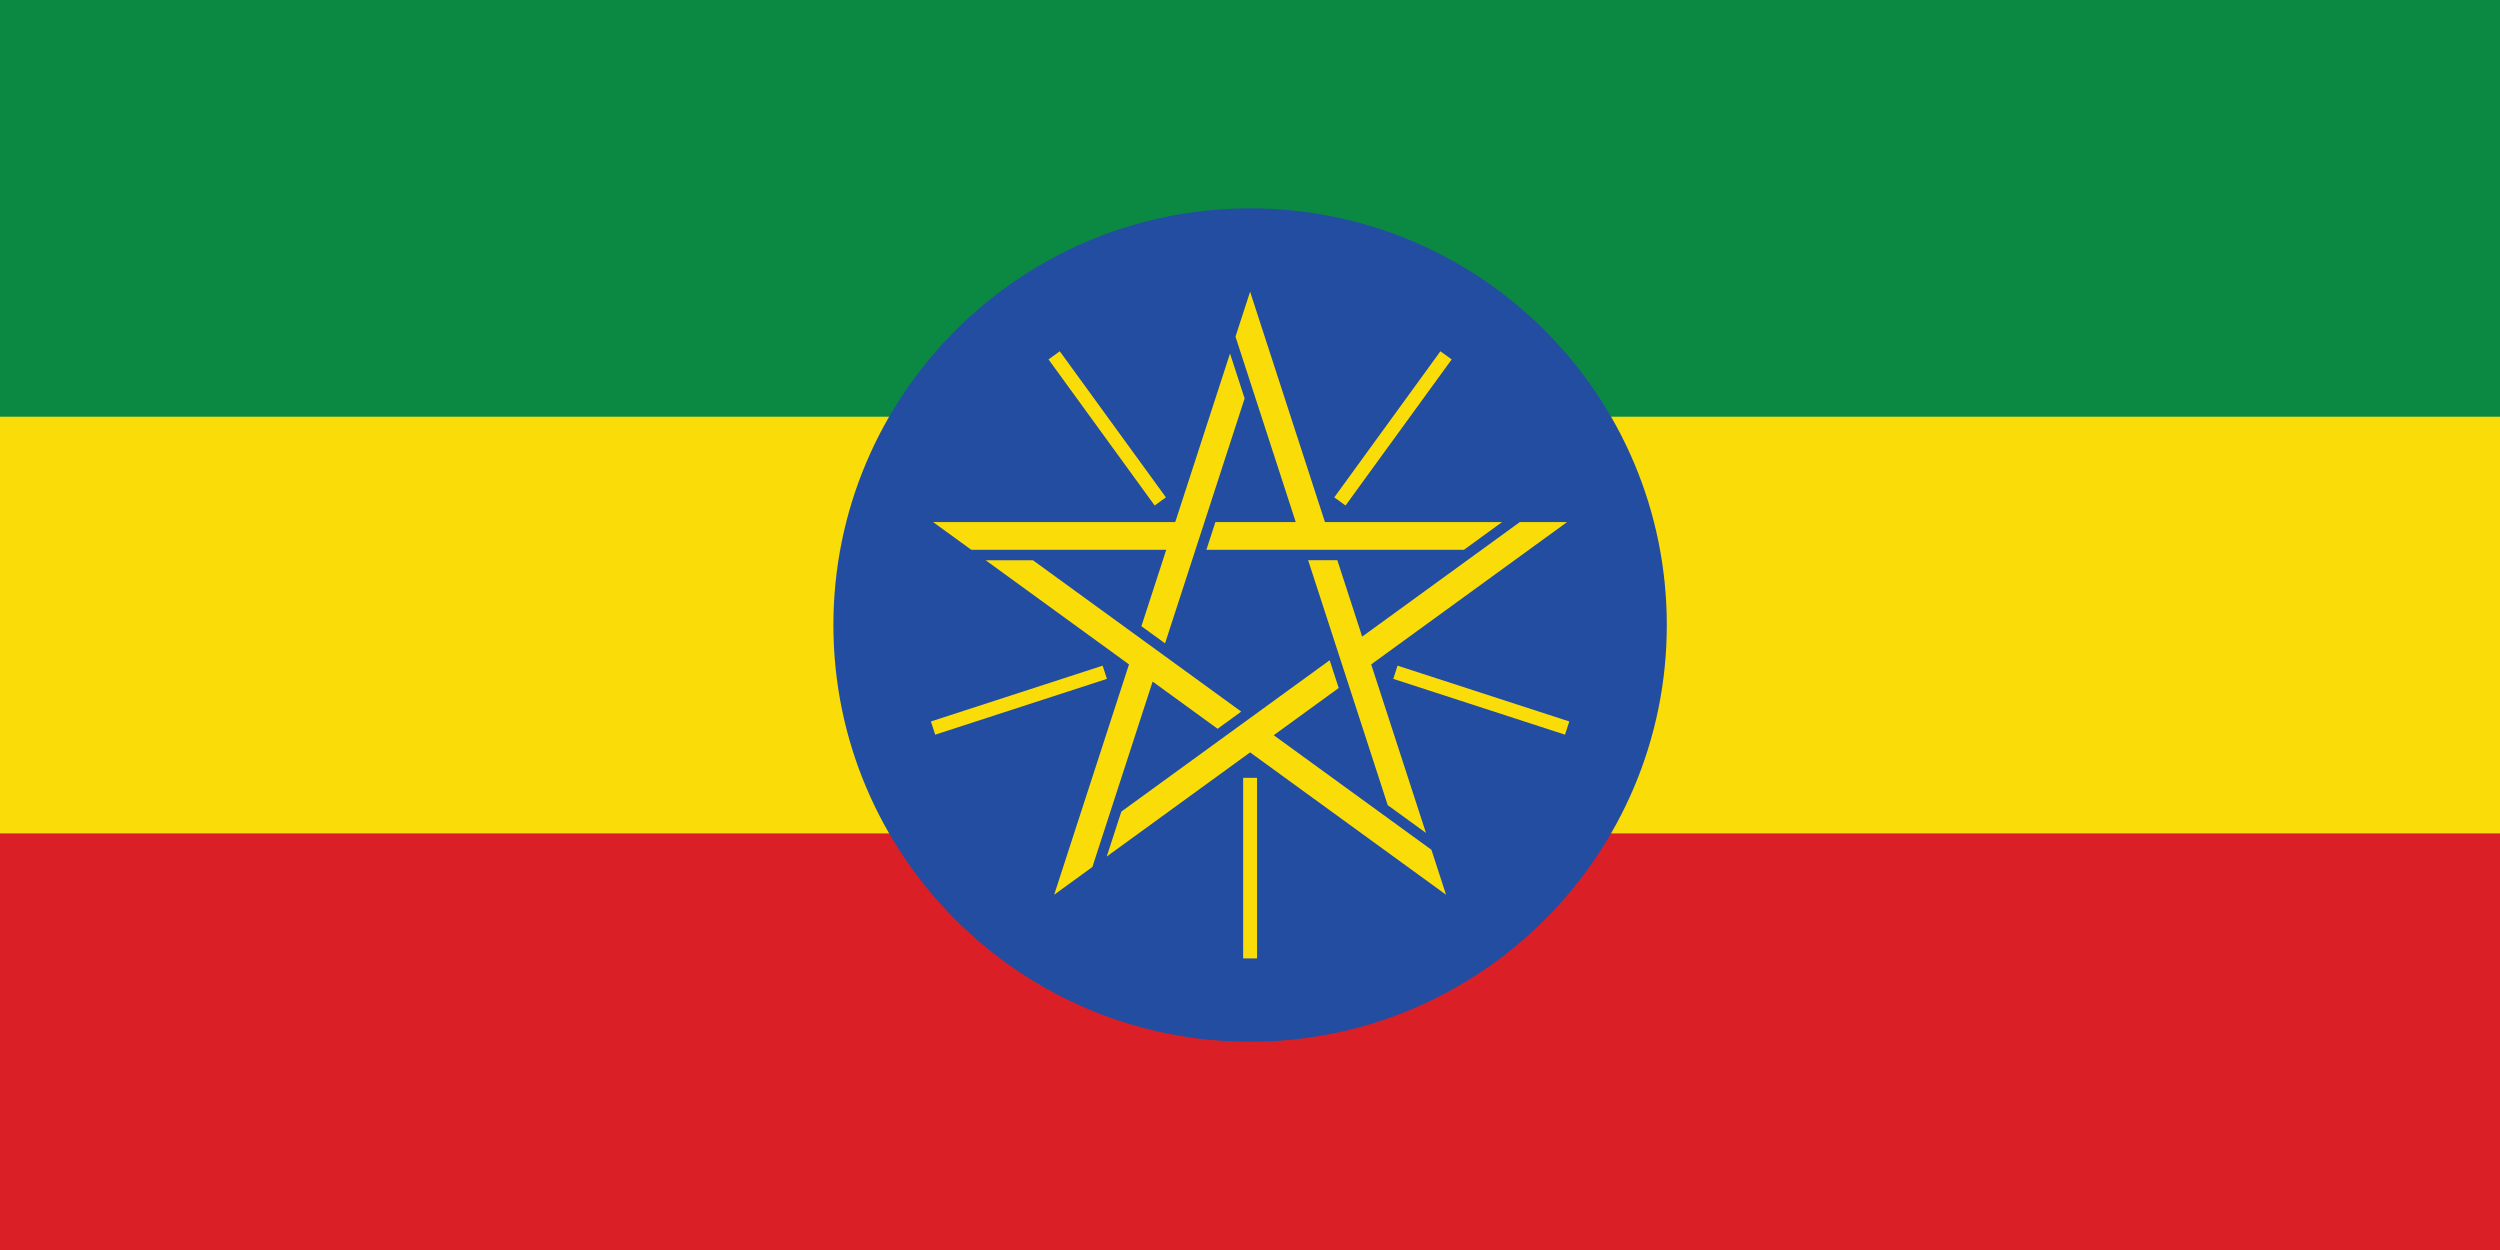 <?xml version="1.0" standalone="no"?>
<!DOCTYPE svg PUBLIC "-//W3C//DTD SVG 1.1//EN" "http://www.w3.org/Graphics/SVG/1.1/DTD/svg11.dtd">
<svg width="100%" height="100%" viewBox="0 0 3000 1500" version="1.1" xmlns="http://www.w3.org/2000/svg" xmlns:xlink="http://www.w3.org/1999/xlink" xml:space="preserve" style="fill-rule:evenodd;clip-rule:evenodd;stroke-linejoin:round;stroke-miterlimit:1.414;">
    <g id="Layer 1" transform="matrix(4.167,0,0,4.167,0,0)">
        <rect x="0" y="0" width="720" height="360" style="fill:rgb(219,31,39);fill-rule:nonzero;"/>
        <rect x="0" y="0" width="720" height="240" style="fill:rgb(250,221,8);fill-rule:nonzero;"/>
        <rect x="0" y="0" width="720" height="120" style="fill:rgb(11,137,67);fill-rule:nonzero;"/>
        <path d="M360,60C426.274,60 480,113.726 480,180C480,246.274 426.274,300 360,300C293.726,300 240,246.274 240,180C240,113.726 293.726,60 360,60" style="fill:rgb(34,77,161);fill-rule:nonzero;"/>
        <g>
            <path d="M360,84L355.794,96.944L373.142,150.334L350.013,150.334L347.413,158.334L421.576,158.334L432.587,150.334L381.553,150.334L360,84Z" style="fill:rgb(250,221,8);fill-rule:nonzero;"/>
            <g transform="matrix(0.24,0,0,0.24,0,0)">
                <path d="M1614.5,606.579L1601.02,596.782L1728.37,421.495L1741.86,431.291C1699.4,489.72 1656.95,548.149 1614.5,606.579Z" style="fill:rgb(250,221,8);fill-rule:nonzero;"/>
            </g>
            <path d="M451.301,150.334L437.691,150.334L392.274,183.331L385.127,161.334L376.715,161.334L399.633,231.867L410.644,239.867L394.874,191.331L451.301,150.334Z" style="fill:rgb(250,221,8);fill-rule:nonzero;"/>
            <g transform="matrix(0.24,0,0,0.24,0,0)">
                <path d="M1877.85,881.533L1671.79,814.578L1676.94,798.727L1883,865.682C1881.28,870.965 1879.56,876.249 1877.85,881.533Z" style="fill:rgb(250,221,8);fill-rule:nonzero;"/>
            </g>
            <path d="M416.427,257.666L412.221,244.722L366.805,211.725L385.517,198.13L382.917,190.13L322.918,233.722L318.712,246.666L360,216.669L416.427,257.666Z" style="fill:rgb(250,221,8);fill-rule:nonzero;"/>
            <g transform="matrix(0.24,0,0,0.24,0,0)">
                <rect x="1491.67" y="933.333" width="16.667" height="216.667" style="fill:rgb(250,221,8);fill-rule:nonzero;"/>
            </g>
            <path d="M303.573,257.666L314.584,249.666L331.932,196.276L350.643,209.871L357.448,204.926L297.45,161.335L283.839,161.335L325.126,191.332L303.573,257.666Z" style="fill:rgb(250,221,8);fill-rule:nonzero;"/>
            <g transform="matrix(0.24,0,0,0.24,0,0)">
                <path d="M1122.15,881.533L1117,865.682L1323.06,798.728L1328.21,814.579C1259.53,836.897 1190.84,859.215 1122.15,881.533Z" style="fill:rgb(250,221,8);fill-rule:nonzero;"/>
            </g>
            <path d="M268.699,150.334L279.71,158.334L335.848,158.334L328.7,180.331L335.506,185.275L358.423,114.742L354.217,101.798L338.447,150.334L268.699,150.334Z" style="fill:rgb(250,221,8);fill-rule:nonzero;"/>
            <g transform="matrix(0.24,0,0,0.24,0,0)">
                <path d="M1385.5,606.578L1258.14,431.291L1271.63,421.494L1398.98,596.782C1394.49,600.047 1389.99,603.313 1385.5,606.578Z" style="fill:rgb(250,221,8);fill-rule:nonzero;"/>
            </g>
        </g>
        <path d="M385.863,144.403L416.428,102.334" style="fill:rgb(3,4,4);fill-rule:nonzero;"/>
        <path d="M401.847,193.597L451.302,209.666" style="fill:rgb(3,4,4);fill-rule:nonzero;"/>
        <path d="M318.154,193.597L268.699,209.666" style="fill:rgb(3,4,4);fill-rule:nonzero;"/>
        <path d="M334.138,144.403L303.573,102.334" style="fill:rgb(3,4,4);fill-rule:nonzero;"/>
    </g>
</svg>
